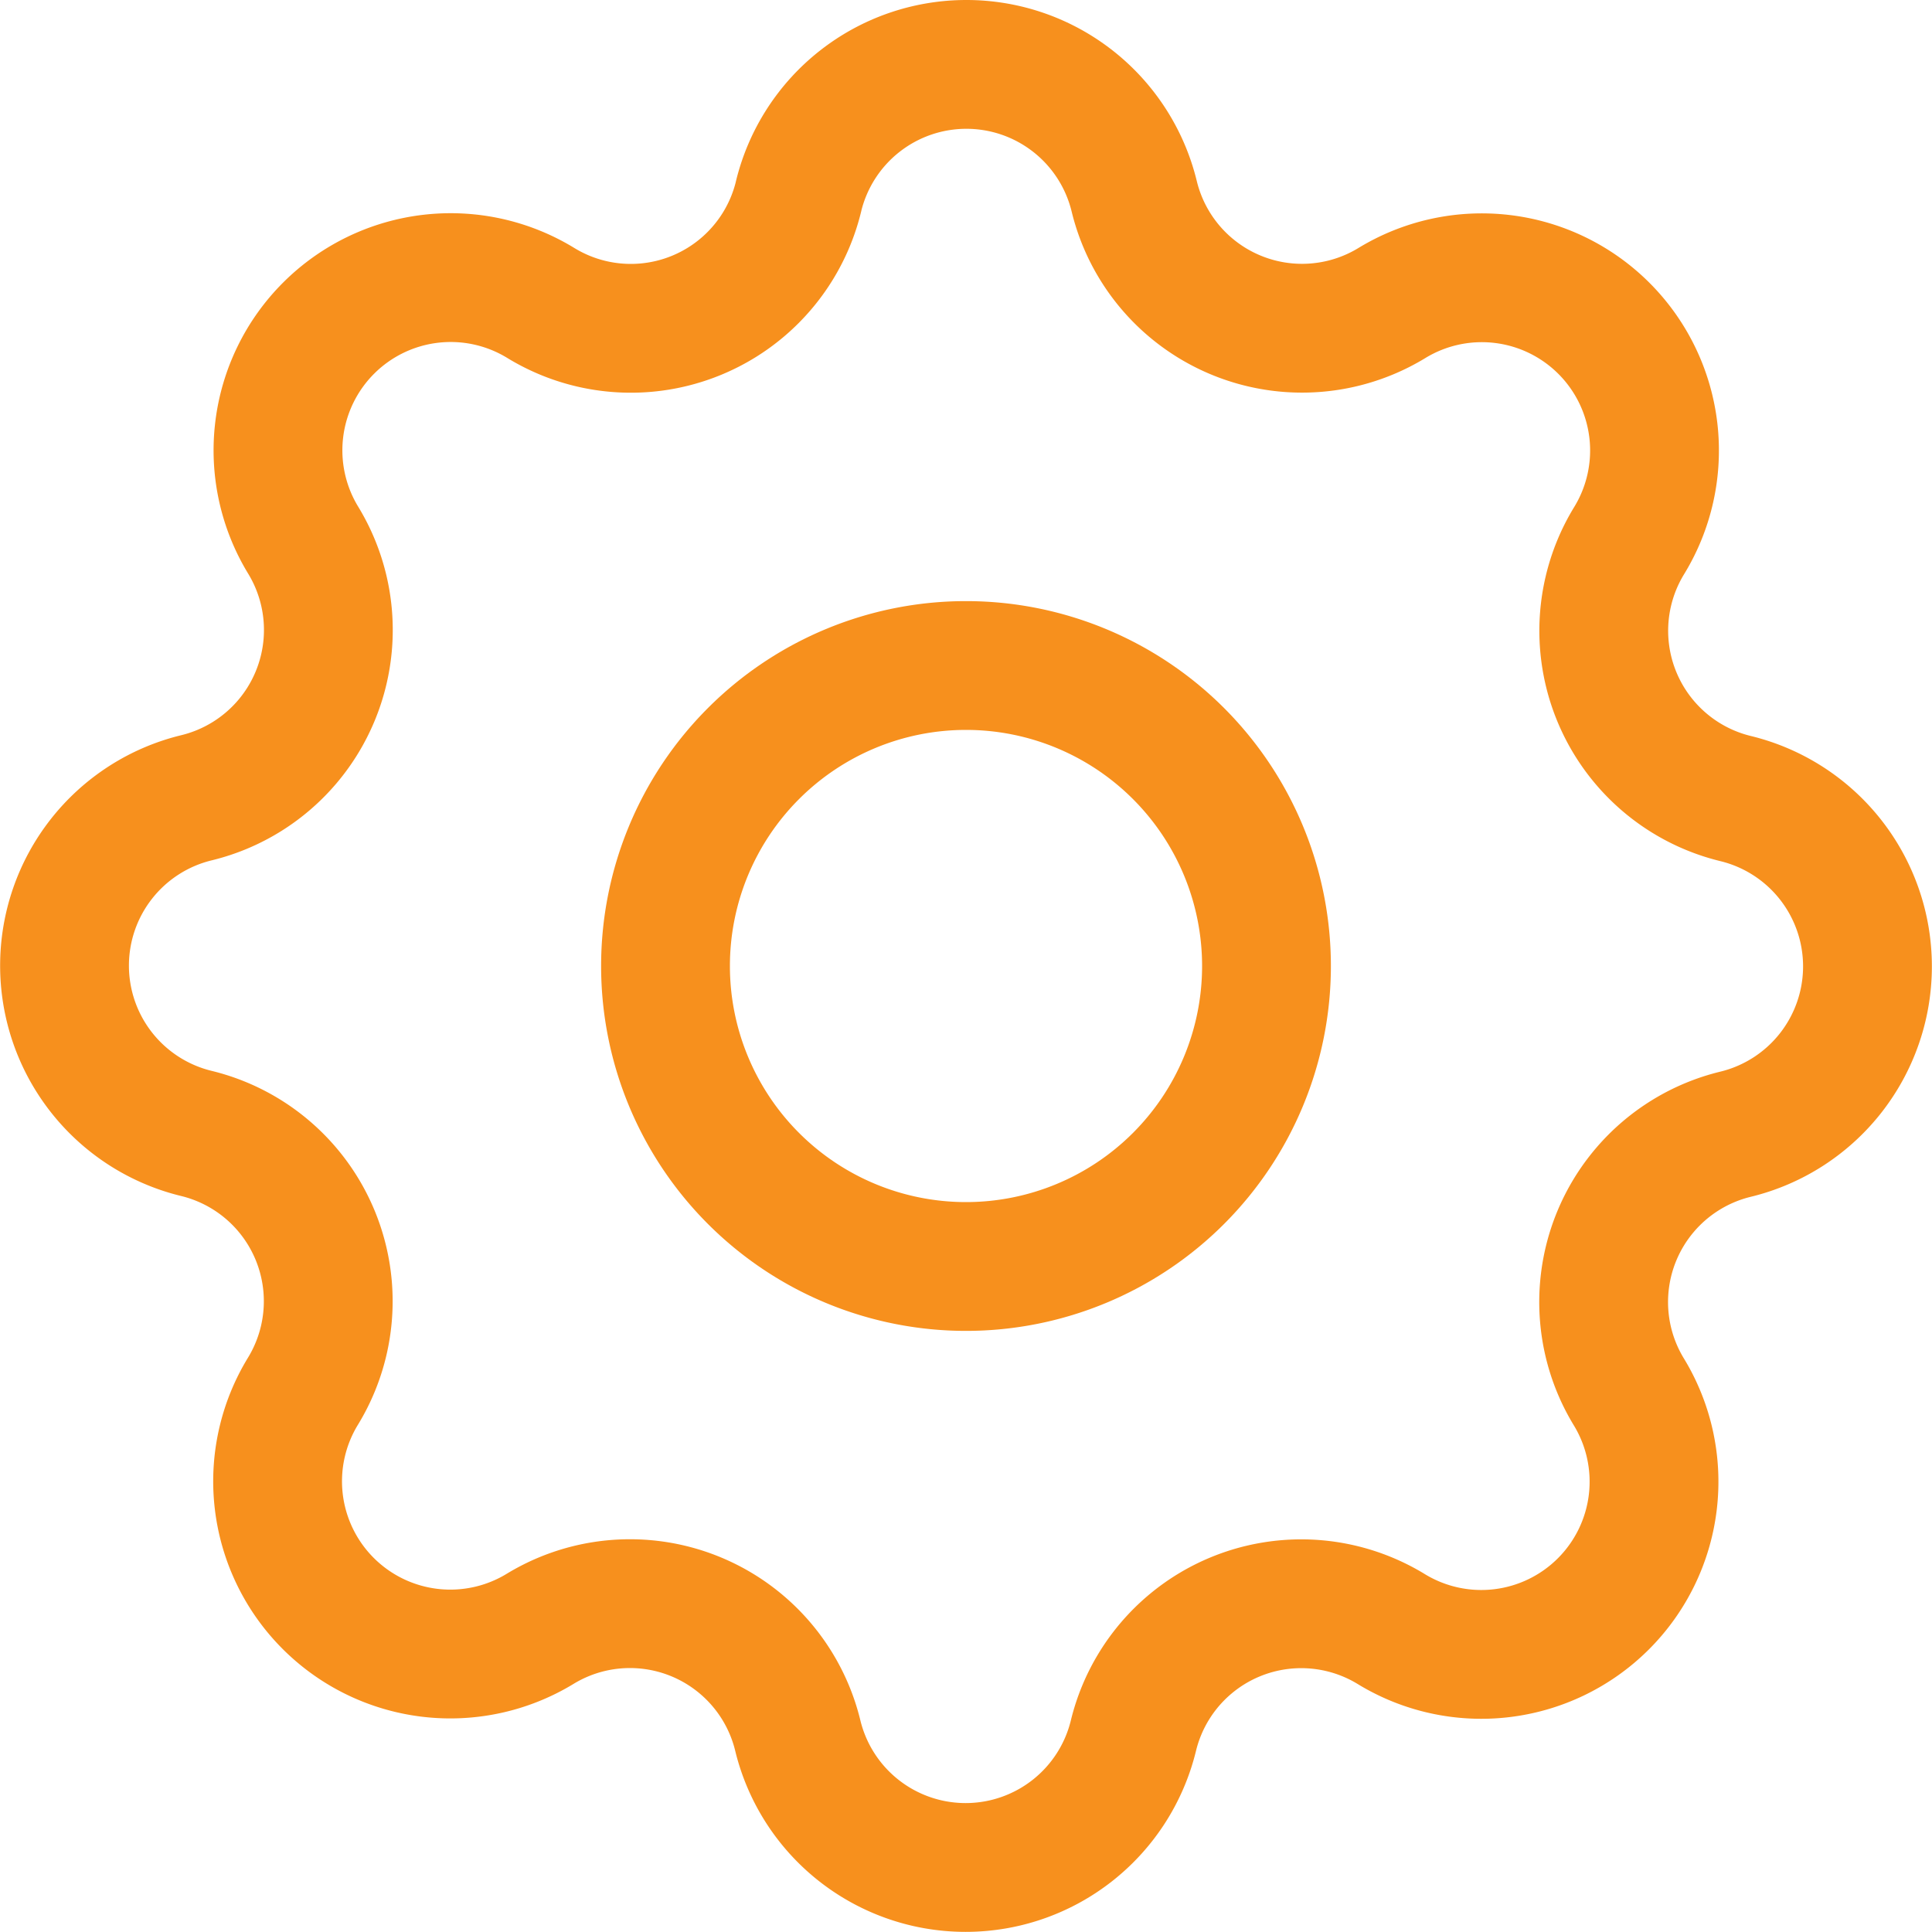 <svg xmlns="http://www.w3.org/2000/svg" width="15" height="15" viewBox="0 0 15 15">
  <g id="Group_1401" data-name="Group 1401" transform="translate(61.5 -546.5)">
    <path id="Path_5043" data-name="Path 5043" d="M8.7,4.024a1.341,1.341,0,0,1,2.606,0,1.341,1.341,0,0,0,2,.829A1.341,1.341,0,0,1,15.147,6.7a1.341,1.341,0,0,0,.828,2,1.341,1.341,0,0,1,0,2.606,1.341,1.341,0,0,0-.829,2A1.341,1.341,0,0,1,13.3,15.147a1.341,1.341,0,0,0-2,.828,1.341,1.341,0,0,1-2.606,0,1.341,1.341,0,0,0-2-.829A1.341,1.341,0,0,1,4.853,13.3a1.341,1.341,0,0,0-.828-2,1.341,1.341,0,0,1,0-2.606,1.341,1.341,0,0,0,.829-2A1.341,1.341,0,0,1,6.7,4.853a1.34,1.34,0,0,0,2-.828Z" transform="translate(-64 544)" fill="none" stroke="#F7901D" stroke-linecap="round" stroke-linejoin="round" stroke-width="1"/>
    <path id="Path_5044" data-name="Path 5044" d="M9,11.333A2.333,2.333,0,1,0,11.333,9,2.333,2.333,0,0,0,9,11.333" transform="translate(-65.333 542.667)" fill="none" stroke="#F7901D" stroke-linecap="round" stroke-linejoin="round" stroke-width="1"/>
  </g>
</svg>
